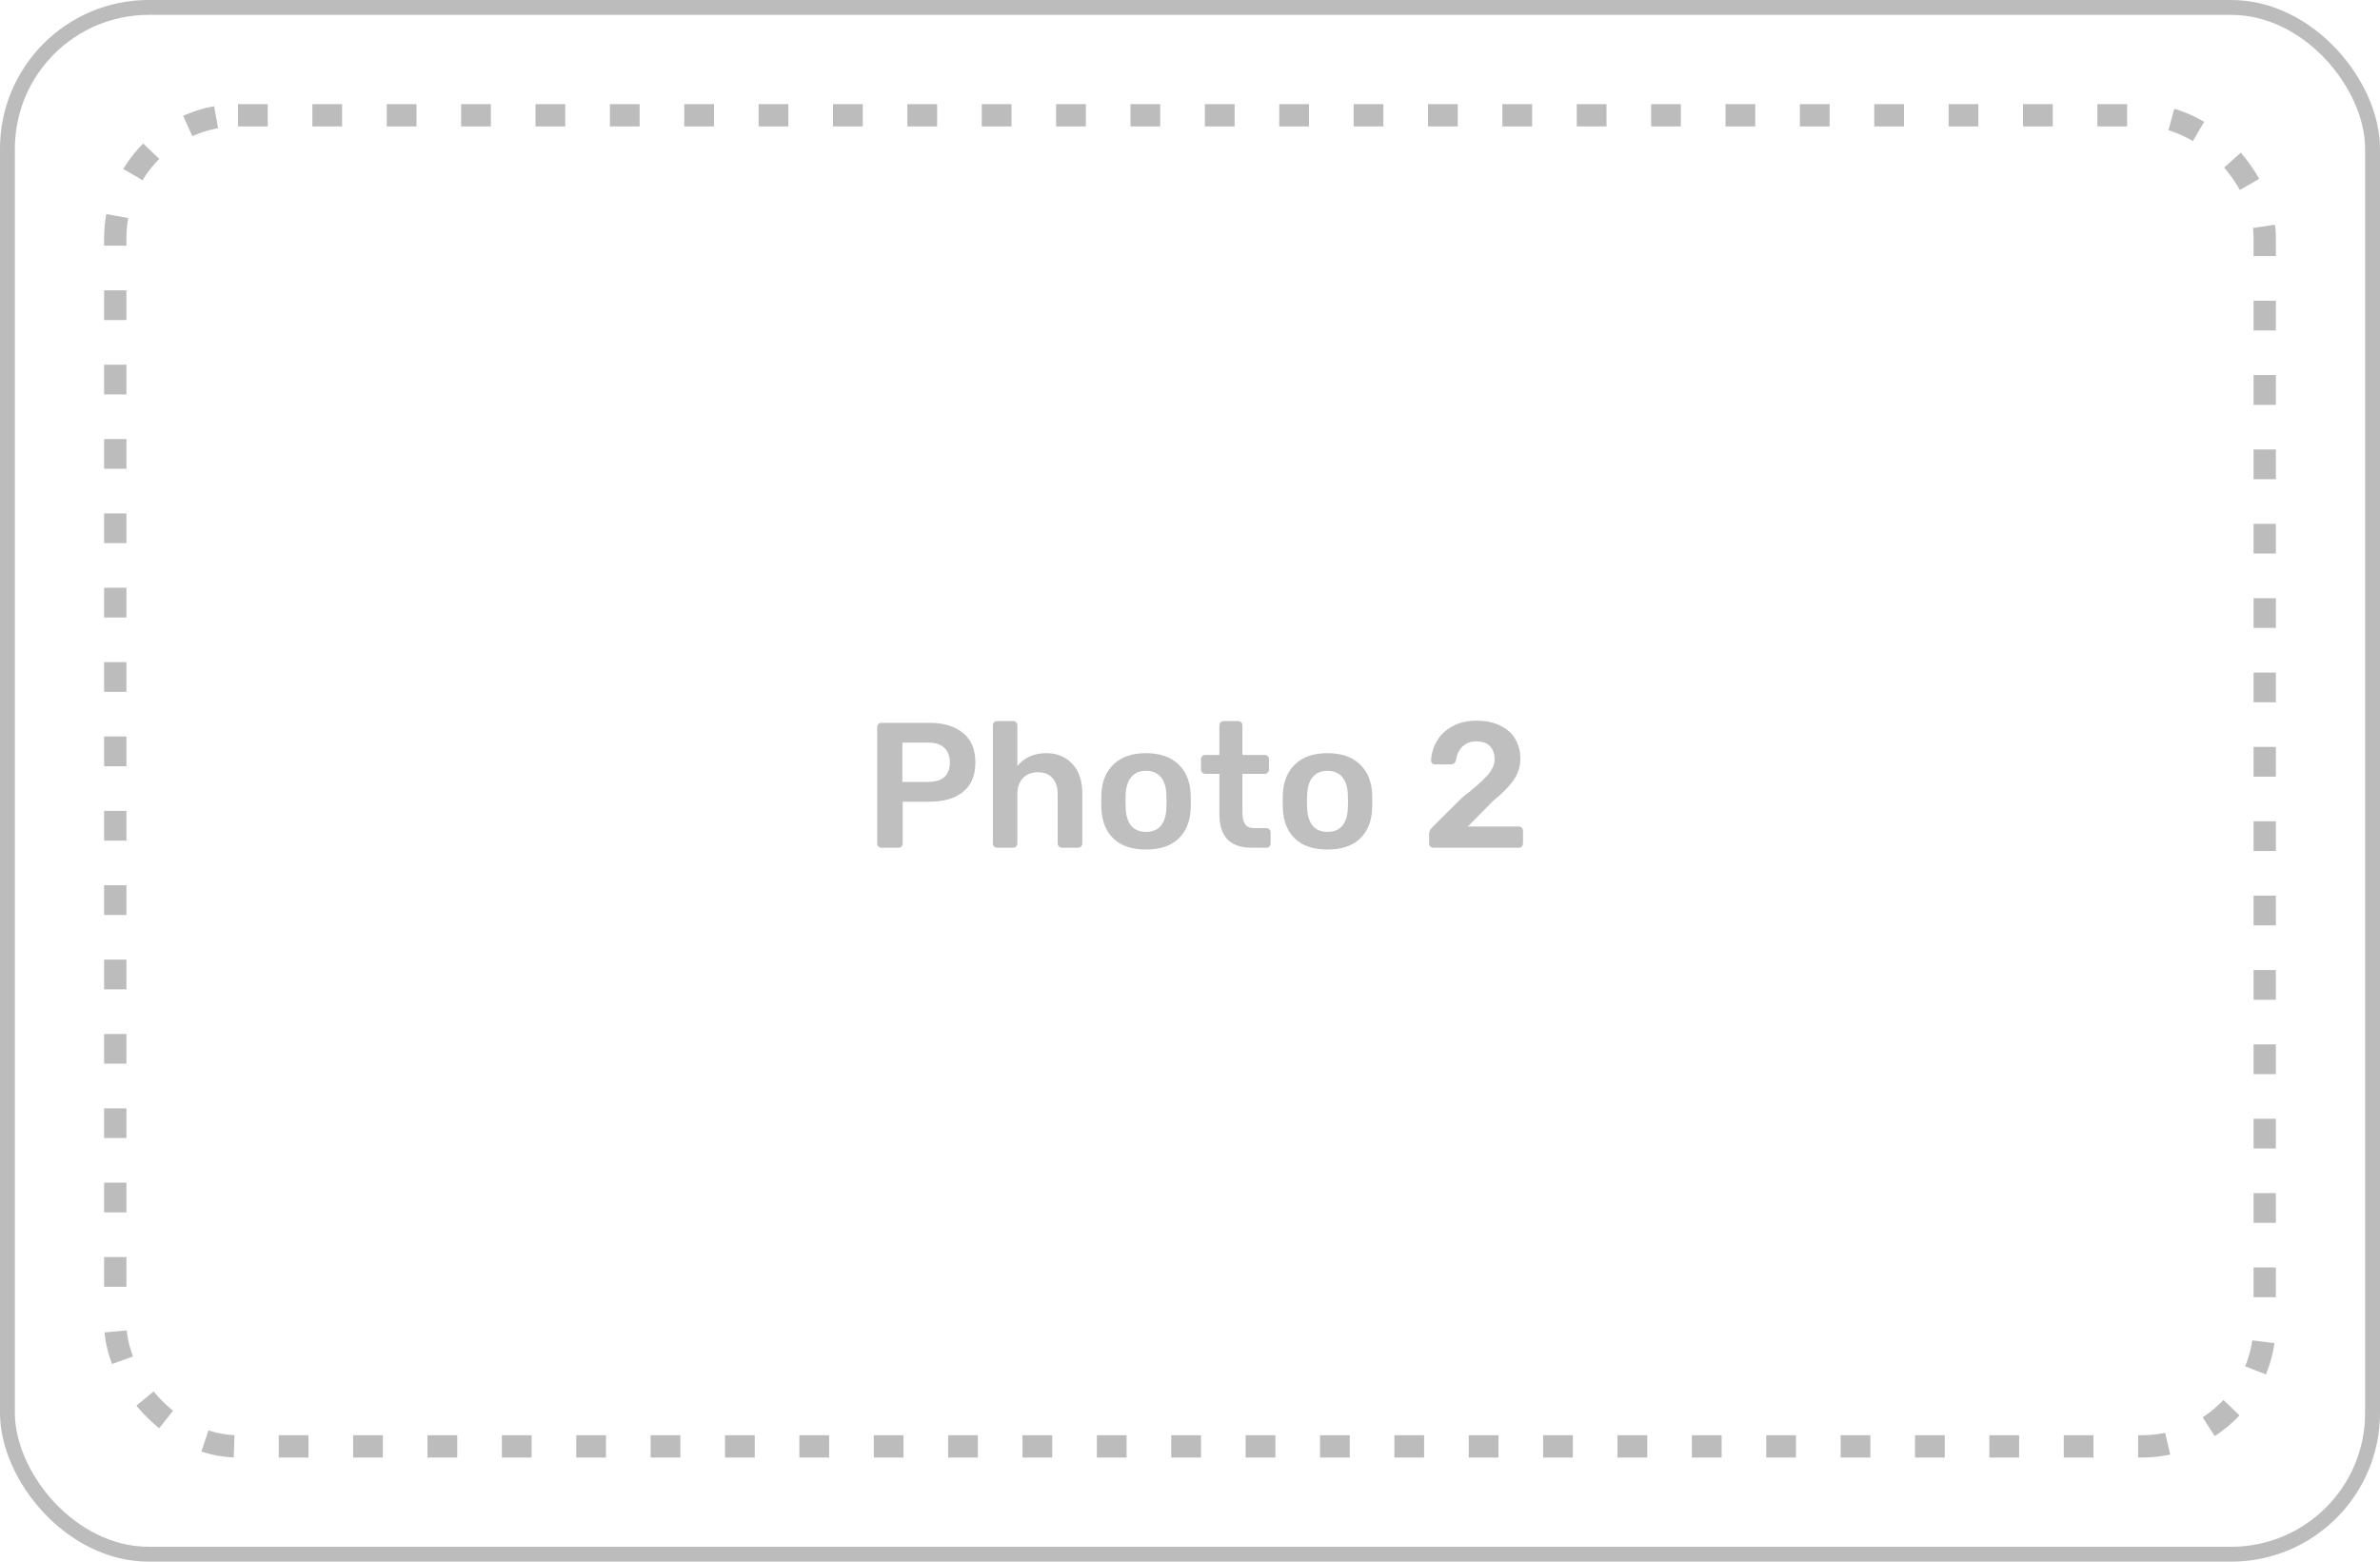 <svg width="160" height="105" viewBox="0 0 160 105" fill="none" xmlns="http://www.w3.org/2000/svg">
<rect x="0.5" y="0.5" width="159" height="104" rx="9.5" stroke="#BCBCBC"/>
<rect x="7.75" y="7.75" width="144.5" height="89.5" rx="8.25" stroke="#BCBCBC" stroke-width="1.5" stroke-dasharray="2 3"/>
<path d="M59.259 57C59.179 57 59.111 56.972 59.055 56.916C58.999 56.86 58.971 56.792 58.971 56.712V48.9C58.971 48.812 58.995 48.74 59.043 48.684C59.099 48.628 59.171 48.6 59.259 48.6H62.475C63.435 48.6 64.191 48.828 64.743 49.284C65.295 49.732 65.571 50.392 65.571 51.264C65.571 52.136 65.295 52.796 64.743 53.244C64.199 53.684 63.443 53.904 62.475 53.904H60.687V56.712C60.687 56.792 60.659 56.86 60.603 56.916C60.555 56.972 60.487 57 60.399 57H59.259ZM62.415 52.572C62.879 52.572 63.235 52.464 63.483 52.248C63.731 52.024 63.855 51.696 63.855 51.264C63.855 50.848 63.735 50.524 63.495 50.292C63.255 50.052 62.895 49.932 62.415 49.932H60.663V52.572H62.415ZM67.037 57C66.957 57 66.889 56.972 66.833 56.916C66.777 56.86 66.749 56.792 66.749 56.712V48.768C66.749 48.68 66.777 48.612 66.833 48.564C66.889 48.508 66.957 48.48 67.037 48.48H68.105C68.193 48.48 68.261 48.508 68.309 48.564C68.365 48.612 68.393 48.68 68.393 48.768V51.504C68.873 50.928 69.521 50.64 70.337 50.64C71.073 50.64 71.661 50.884 72.101 51.372C72.541 51.852 72.761 52.508 72.761 53.34V56.712C72.761 56.792 72.733 56.86 72.677 56.916C72.629 56.972 72.561 57 72.473 57H71.393C71.313 57 71.245 56.972 71.189 56.916C71.133 56.86 71.105 56.792 71.105 56.712V53.412C71.105 52.94 70.989 52.576 70.757 52.32C70.533 52.056 70.205 51.924 69.773 51.924C69.349 51.924 69.013 52.056 68.765 52.32C68.517 52.584 68.393 52.948 68.393 53.412V56.712C68.393 56.792 68.365 56.86 68.309 56.916C68.261 56.972 68.193 57 68.105 57H67.037ZM77.044 57.12C76.108 57.12 75.384 56.88 74.872 56.4C74.36 55.912 74.084 55.248 74.044 54.408L74.032 53.88L74.044 53.352C74.084 52.52 74.364 51.86 74.884 51.372C75.404 50.884 76.124 50.64 77.044 50.64C77.964 50.64 78.684 50.884 79.204 51.372C79.724 51.86 80.004 52.52 80.044 53.352C80.052 53.448 80.056 53.624 80.056 53.88C80.056 54.136 80.052 54.312 80.044 54.408C80.004 55.248 79.728 55.912 79.216 56.4C78.704 56.88 77.98 57.12 77.044 57.12ZM77.044 55.932C77.468 55.932 77.796 55.8 78.028 55.536C78.26 55.264 78.388 54.868 78.412 54.348C78.42 54.268 78.424 54.112 78.424 53.88C78.424 53.648 78.42 53.492 78.412 53.412C78.388 52.892 78.26 52.5 78.028 52.236C77.796 51.964 77.468 51.828 77.044 51.828C76.62 51.828 76.292 51.964 76.06 52.236C75.828 52.5 75.7 52.892 75.676 53.412L75.664 53.88L75.676 54.348C75.7 54.868 75.828 55.264 76.06 55.536C76.292 55.8 76.62 55.932 77.044 55.932ZM84.159 57C83.431 57 82.883 56.812 82.515 56.436C82.155 56.052 81.975 55.492 81.975 54.756V52.032H81.027C80.947 52.032 80.879 52.004 80.823 51.948C80.767 51.884 80.739 51.812 80.739 51.732V51.048C80.739 50.968 80.767 50.9 80.823 50.844C80.879 50.788 80.947 50.76 81.027 50.76H81.975V48.768C81.975 48.68 82.003 48.612 82.059 48.564C82.115 48.508 82.183 48.48 82.263 48.48H83.235C83.323 48.48 83.391 48.508 83.439 48.564C83.495 48.612 83.523 48.68 83.523 48.768V50.76H85.023C85.111 50.76 85.179 50.788 85.227 50.844C85.283 50.892 85.311 50.96 85.311 51.048V51.732C85.311 51.82 85.283 51.892 85.227 51.948C85.171 52.004 85.103 52.032 85.023 52.032H83.523V54.636C83.523 54.98 83.583 55.24 83.703 55.416C83.823 55.592 84.023 55.68 84.303 55.68H85.131C85.211 55.68 85.279 55.708 85.335 55.764C85.391 55.82 85.419 55.888 85.419 55.968V56.712C85.419 56.792 85.391 56.86 85.335 56.916C85.287 56.972 85.219 57 85.131 57H84.159ZM89.243 57.12C88.307 57.12 87.583 56.88 87.071 56.4C86.559 55.912 86.283 55.248 86.243 54.408L86.231 53.88L86.243 53.352C86.283 52.52 86.563 51.86 87.083 51.372C87.603 50.884 88.323 50.64 89.243 50.64C90.163 50.64 90.883 50.884 91.403 51.372C91.923 51.86 92.203 52.52 92.243 53.352C92.251 53.448 92.255 53.624 92.255 53.88C92.255 54.136 92.251 54.312 92.243 54.408C92.203 55.248 91.927 55.912 91.415 56.4C90.903 56.88 90.179 57.12 89.243 57.12ZM89.243 55.932C89.667 55.932 89.995 55.8 90.227 55.536C90.459 55.264 90.587 54.868 90.611 54.348C90.619 54.268 90.623 54.112 90.623 53.88C90.623 53.648 90.619 53.492 90.611 53.412C90.587 52.892 90.459 52.5 90.227 52.236C89.995 51.964 89.667 51.828 89.243 51.828C88.819 51.828 88.491 51.964 88.259 52.236C88.027 52.5 87.899 52.892 87.875 53.412L87.863 53.88L87.875 54.348C87.899 54.868 88.027 55.264 88.259 55.536C88.491 55.8 88.819 55.932 89.243 55.932ZM96.363 57C96.283 57 96.215 56.972 96.159 56.916C96.103 56.86 96.075 56.792 96.075 56.712V56.1C96.075 55.884 96.175 55.696 96.375 55.536L98.271 53.652C99.095 53.004 99.667 52.5 99.987 52.14C100.315 51.772 100.479 51.412 100.479 51.06C100.479 50.684 100.375 50.388 100.167 50.172C99.967 49.956 99.663 49.848 99.255 49.848C98.855 49.848 98.539 49.968 98.307 50.208C98.075 50.44 97.931 50.744 97.875 51.12C97.851 51.216 97.807 51.288 97.743 51.336C97.679 51.376 97.607 51.396 97.527 51.396H96.459C96.387 51.396 96.327 51.372 96.279 51.324C96.231 51.276 96.207 51.22 96.207 51.156C96.223 50.684 96.351 50.244 96.591 49.836C96.831 49.42 97.179 49.088 97.635 48.84C98.091 48.584 98.627 48.456 99.243 48.456C99.883 48.456 100.423 48.568 100.863 48.792C101.311 49.008 101.647 49.308 101.871 49.692C102.095 50.076 102.207 50.512 102.207 51C102.207 51.536 102.055 52.02 101.751 52.452C101.455 52.884 100.999 53.348 100.383 53.844L98.679 55.572H102.099C102.187 55.572 102.255 55.6 102.303 55.656C102.359 55.704 102.387 55.772 102.387 55.86V56.712C102.387 56.792 102.359 56.86 102.303 56.916C102.255 56.972 102.187 57 102.099 57H96.363Z" fill="#BFBFBF"/>
</svg>
